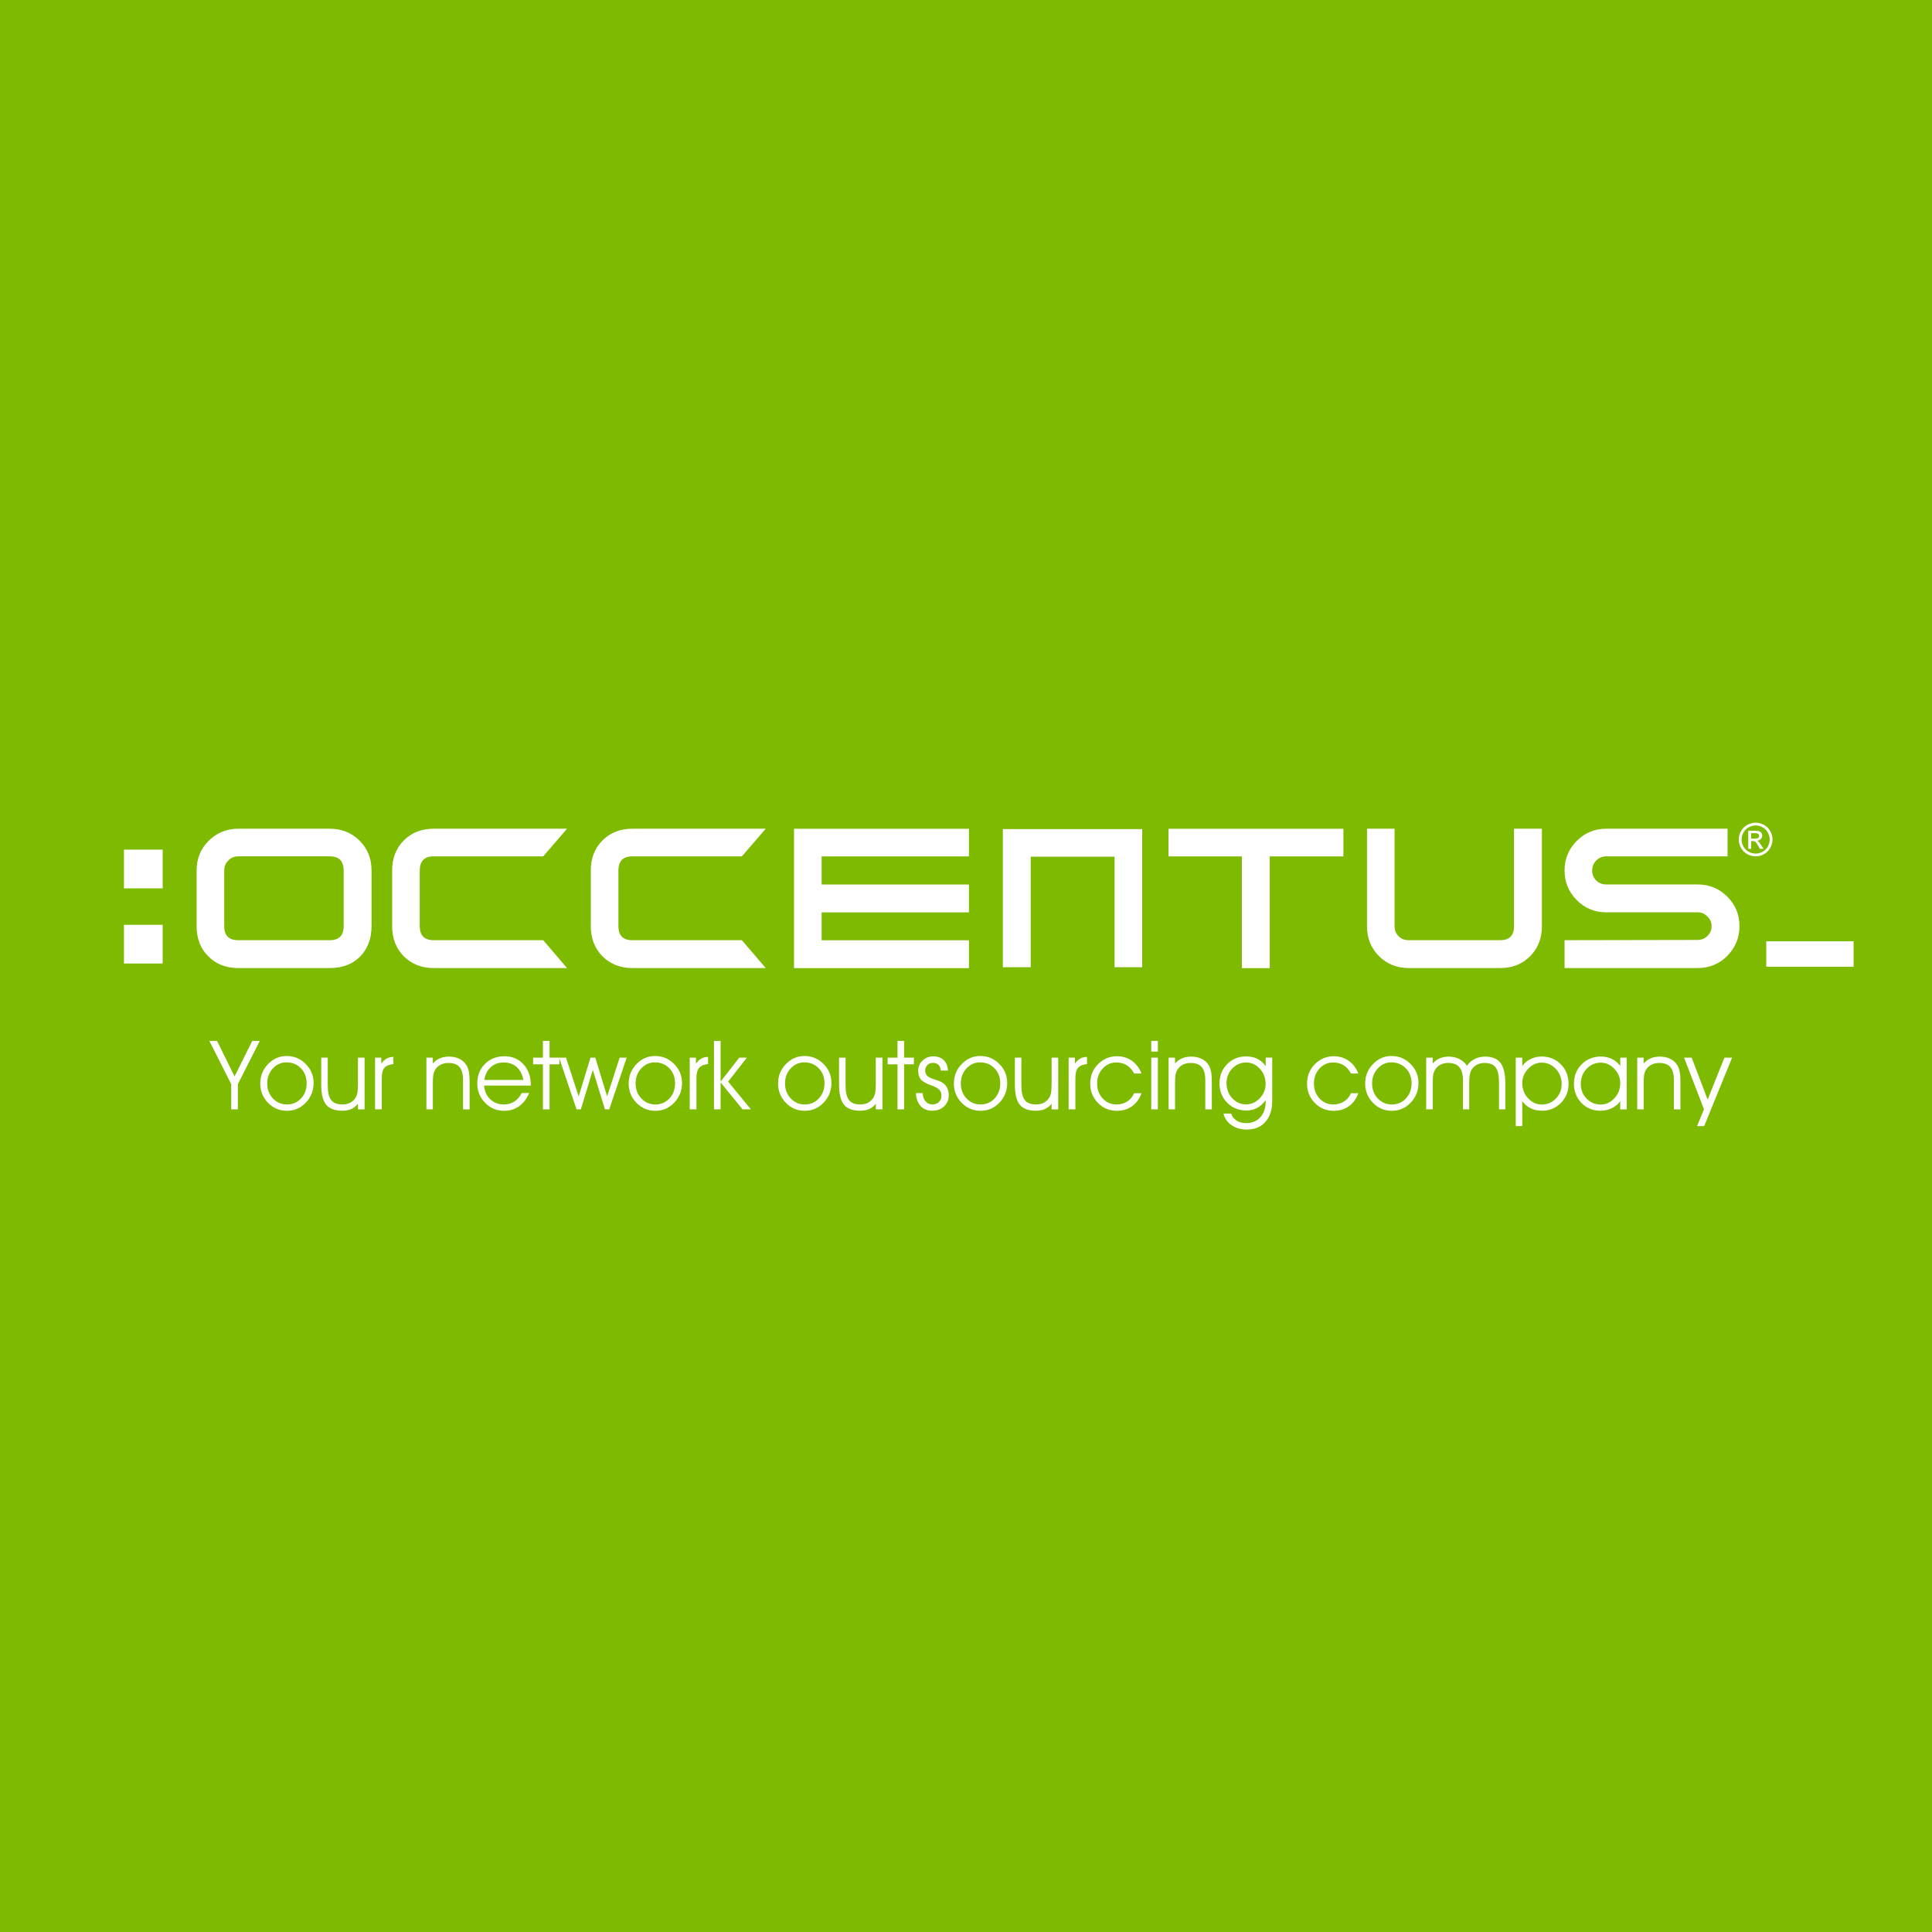 <?xml version="1.0" encoding="UTF-8" standalone="no"?>
<!-- Generator: Adobe Illustrator 15.0.0, SVG Export Plug-In . SVG Version: 6.00 Build 0)  -->

<svg
   xmlns:dc="http://purl.org/dc/elements/1.1/"
   xmlns:cc="http://creativecommons.org/ns#"
   xmlns:rdf="http://www.w3.org/1999/02/22-rdf-syntax-ns#"
   xmlns:svg="http://www.w3.org/2000/svg"
   xmlns="http://www.w3.org/2000/svg"
   xmlns:sodipodi="http://sodipodi.sourceforge.net/DTD/sodipodi-0.dtd"
   xmlns:inkscape="http://www.inkscape.org/namespaces/inkscape"
   version="1.1"
   x="0px"
   y="0px"
   width="1200"
   height="1200"
   viewBox="0 0 1200 1200"
   enable-background="new 0 0 595.276 841.89"
   xml:space="preserve"
   id="svg2716"
   sodipodi:docname="Occentusbadge.svg"
   inkscape:version="0.92.3 (2405546, 2018-03-11)"><rect x="0" y="0" width="1200" height="1200" fill="#333333" stroke="none"/><defs
   id="defs2720">
	
		
	
	
	
	
		
	
	
	
	
		
	
		
	
	
	
		
	
		
	
	
		
	
	
		
	
	
		
	
	
		
	
	
		
	
	
	
	
	
	
	
	
	
	
	
	
	
	
	
	
	
	
	

		
		
		
		
		
		
		
		
		
		
		
		
		
		
	</defs><sodipodi:namedview
   pagecolor="#ffffff"
   bordercolor="#666666"
   borderopacity="1"
   objecttolerance="10"
   gridtolerance="10"
   guidetolerance="10"
   inkscape:pageopacity="0"
   inkscape:pageshadow="2"
   inkscape:window-width="1853"
   inkscape:window-height="1025"
   id="namedview2718"
   showgrid="false"
   inkscape:zoom="0.53"
   inkscape:cx="672.381"
   inkscape:cy="693.71326"
   inkscape:window-x="67"
   inkscape:window-y="27"
   inkscape:window-maximized="1"
   inkscape:current-layer="svg2716"
   fit-margin-top="0"
   fit-margin-left="0"
   fit-margin-right="0"
   fit-margin-bottom="0" />
<symbol
   id="Bush_Left"
   viewBox="-43.3 -24.308 86.601 48.615"
   transform="translate(-142.181,918.424)">
	<g
   id="g272">
		<g
   id="g30">
			<path
   d="m -33.888,-3.511 c 8.299,8.895 13.237,21.557 13.237,21.557 -3.489,-10.506 -7.56,-15.73 -14.272,-24.22 z"
   id="path2"
   inkscape:connector-curvature="0"
   style="fill:#009045" />
			<path
   d="m -30.487,3.161 c 0.297,2.265 2.376,11.441 2.376,11.441 l -2.153,-5.593 c -0.479,-2.881 0.761,-5.555 0.447,-7.952 z"
   id="path4"
   inkscape:connector-curvature="0"
   style="fill:#009045" />
			<path
   d="m -27.667,8.564 c 0.297,2.266 1.726,9.829 1.726,9.829 l -0.53,-3.791 c 0,-2.44 -0.211,-5.744 -0.526,-8.142 z"
   id="path6"
   inkscape:connector-curvature="0"
   style="fill:#009045" />
			<path
   d="m -24.188,13.377 c 0.216,1.381 3.051,6.613 3.051,6.613 l -2.181,-2.933 c 0,-1.487 -0.154,-3.501 -0.382,-4.963 z"
   id="path8"
   inkscape:connector-curvature="0"
   style="fill:#009045" />
			<path
   d="m -21.167,18.075 c 0.602,1.176 2.76,6.232 2.76,6.232 l -1.281,-3.51 c -0.313,-1.289 -0.958,-3.02 -1.595,-4.265 z"
   id="path10"
   inkscape:connector-curvature="0"
   style="fill:#009045" />
			<path
   d="m -26.043,10.332 c 0.297,2.266 1.726,9.828 1.726,9.828 l -1.161,-4.837 c 0,-2.441 0.42,-4.697 0.105,-7.095 z"
   id="path12"
   inkscape:connector-curvature="0"
   style="fill:#009045" />
			<path
   d="m -24.522,3.487 c 1.421,0.866 6.495,3.396 6.495,3.396 l -3.35,-2.196 C -23.151,3.523 -26.7,4.061 -28.204,3.144 Z"
   id="path14"
   inkscape:connector-curvature="0"
   style="fill:#009045" />
			<path
   d="m -21.855,6.884 c 1.898,1.261 6.128,5.077 6.128,5.077 l -3.163,-2.14 c -2.187,-1.069 -5.052,-2.709 -7.062,-4.043 z"
   id="path16"
   inkscape:connector-curvature="0"
   style="fill:#009045" />
			<path
   d="m -21.837,13.088 c 1.036,0.934 3.865,6.169 3.865,6.169 l -1.263,-3.432 c -1.244,-0.811 -2.842,-2.037 -3.939,-3.025 z"
   id="path18"
   inkscape:connector-curvature="0"
   style="fill:#009045" />
			<path
   d="m -23.271,9.473 c 1.577,1.009 5.962,5.851 5.962,5.851 l -2.632,-3.877 c -1.816,-0.856 -3.47,-1.16 -5.14,-2.229 z"
   id="path20"
   inkscape:connector-curvature="0"
   style="fill:#009045" />
			<path
   d="m -32.966,0.366 c 0.297,2.265 1.6,12.736 1.6,12.736 l -1.376,-6.888 c -0.479,-2.881 0.762,-5.555 0.447,-7.953 z"
   id="path22"
   inkscape:connector-curvature="0"
   style="fill:#009045" />
			<path
   d="m -34.966,-1.264 c 0.297,2.266 1.599,12.736 1.599,12.736 l -1.376,-6.887 c -0.479,-2.882 0.761,-5.556 0.447,-7.953 z"
   id="path24"
   inkscape:connector-curvature="0"
   style="fill:#009045" />
			<path
   d="m -29.402,-0.557 c 1.549,0.605 10.179,4.284 10.179,4.284 l -4.82,-3.121 c -1.949,-0.838 -5.362,-0.453 -7.002,-1.095 z"
   id="path26"
   inkscape:connector-curvature="0"
   style="fill:#009045" />
			<path
   d="m -29.97,-3.318 c 1.727,0.743 9.727,4.106 9.727,4.106 l -5.13,-2.746 c -2.171,-1.049 -4.612,-0.291 -6.44,-1.078 z"
   id="path28"
   inkscape:connector-curvature="0"
   style="fill:#009045" />
		</g>
		<g
   id="g60">
			<path
   d="m -41.108,-9.821 c 17.332,-2.827 35.766,-10.603 35.766,-10.603 -13.469,6.661 -22.757,8.744 -37.958,12.079 z"
   id="path32"
   inkscape:connector-curvature="0"
   style="fill:#009045" />
			<path
   d="m -29.852,-13.562 c 2.399,-1.676 13.091,-8.003 13.091,-8.003 l -7.499,3.39 c -3.164,2.079 -4.231,4.895 -6.771,6.668 z"
   id="path34"
   inkscape:connector-curvature="0"
   style="fill:#009045" />
			<path
   d="m -21.787,-16.448 c 2.399,-1.676 10.895,-7.041 10.895,-7.041 l -4.051,2.787 c -2.23,1.975 -5.483,4.535 -8.022,6.309 z"
   id="path36"
   inkscape:connector-curvature="0"
   style="fill:#009045" />
			<path
   d="m -13.531,-18.509 c 1.501,-1.004 9.426,-3.744 9.426,-3.744 l -5.098,1.225 c -1.36,1.204 -3.371,2.751 -4.96,3.813 z"
   id="path38"
   inkscape:connector-curvature="0"
   style="fill:#009045" />
			<path
   d="m -5.888,-20.719 c 1.742,-0.635 8.756,-3.589 8.756,-3.589 l -4.628,2.165 c -1.525,0.878 -3.821,1.938 -5.666,2.609 z"
   id="path40"
   inkscape:connector-curvature="0"
   style="fill:#009045" />
			<path
   d="m -18.371,-17.022 c 2.399,-1.676 10.895,-7.041 10.895,-7.041 l -5.708,3.301 c -2.23,1.975 -3.826,4.021 -6.366,5.795 z"
   id="path42"
   inkscape:connector-curvature="0"
   style="fill:#009045" />
			<path
   d="m -22.937,-10.686 c 2.367,0.047 10.307,0.671 10.307,0.671 l -5.722,0.014 c -3.032,0.008 -6.476,-2.295 -8.982,-2.345 z"
   id="path44"
   inkscape:connector-curvature="0"
   style="fill:#009045" />
			<path
   d="m -16.876,-12.029 c 3.258,-0.021 11.436,-0.882 11.436,-0.882 l -5.462,0.066 c -3.403,-0.285 -8.078,-0.468 -11.526,-0.445 z"
   id="path46"
   inkscape:connector-curvature="0"
   style="fill:#009045" />
			<path
   d="m -11.188,-17.037 c 2.003,-0.21 9.925,-2.956 9.925,-2.956 l -4.537,2.111 c -2.12,0.001 -5.014,0.151 -7.134,0.374 z"
   id="path48"
   inkscape:connector-curvature="0"
   style="fill:#009045" />
			<path
   d="m -16.082,-14.868 c 2.671,0.014 11.958,-1.595 11.958,-1.595 l -6.461,1.751 c -2.797,-0.263 -4.908,-0.889 -7.736,-0.902 z"
   id="path50"
   inkscape:connector-curvature="0"
   style="fill:#009045" />
			<path
   d="m -35.155,-12.604 c 2.399,-1.677 13.411,-9.46 13.411,-9.46 l -7.819,4.846 c -3.163,2.079 -4.231,4.895 -6.771,6.668 z"
   id="path52"
   inkscape:connector-curvature="0"
   style="fill:#009045" />
			<path
   d="m -38.862,-12.34 c 2.399,-1.676 13.412,-9.459 13.412,-9.459 l -7.819,4.846 c -3.164,2.079 -4.231,4.894 -6.771,6.668 z"
   id="path54"
   inkscape:connector-curvature="0"
   style="fill:#009045" />
			<path
   d="m -32.045,-9.982 c 2.271,0.325 15.205,1.892 15.205,1.892 l -8.198,-0.013 c -2.927,-0.348 -6.361,-2.455 -8.766,-2.8 z"
   id="path56"
   inkscape:connector-curvature="0"
   style="fill:#009045" />
			<path
   d="m -35.199,-8.048 c 2.595,0.308 14.541,1.798 14.541,1.798 l -8.2,-0.479 c -3.366,-0.294 -5.381,-2.191 -8.127,-2.518 z"
   id="path58"
   inkscape:connector-curvature="0"
   style="fill:#009045" />
		</g>
		<g
   id="g90">
			<path
   d="m -20.024,-4.793 c 13.512,-1.991 27.731,-7.055 27.731,-7.055 -10.5,4.69 -17.742,6.158 -29.593,8.506 z"
   id="path62"
   inkscape:connector-curvature="0"
   style="fill:#009045" />
			<path
   d="m -11.401,-7.015 c 1.871,-1.181 10.206,-5.637 10.206,-5.637 l -5.846,2.388 c -2.467,1.464 -3.3,3.447 -5.279,4.696 z"
   id="path64"
   inkscape:connector-curvature="0"
   style="fill:#009045" />
			<path
   d="m -5.113,-9.048 c 1.87,-1.18 8.494,-4.958 8.494,-4.958 l -3.158,1.963 c -1.739,1.39 -4.275,3.192 -6.255,4.442 z"
   id="path66"
   inkscape:connector-curvature="0"
   style="fill:#009045" />
			<path
   d="m 1.323,-10.499 c 1.17,-0.707 7.349,-2.637 7.349,-2.637 l -3.975,0.862 c -1.06,0.848 -2.627,1.938 -3.867,2.686 z"
   id="path68"
   inkscape:connector-curvature="0"
   style="fill:#009045" />
			<path
   d="m 7.281,-12.056 c 1.358,-0.447 6.827,-2.527 6.827,-2.527 l -3.608,1.524 c -1.189,0.618 -2.979,1.365 -4.417,1.838 z"
   id="path70"
   inkscape:connector-curvature="0"
   style="fill:#009045" />
			<path
   d="m -2.451,-9.452 c 1.871,-1.181 8.494,-4.959 8.494,-4.959 l -4.45,2.325 c -1.739,1.391 -2.982,2.831 -4.962,4.08 z"
   id="path72"
   inkscape:connector-curvature="0"
   style="fill:#009045" />
			<path
   d="m -6.011,-4.99 c 1.846,0.033 8.036,0.473 8.036,0.473 l -4.46,0.01 c -2.364,0.006 -5.049,-1.616 -7.002,-1.651 z"
   id="path74"
   inkscape:connector-curvature="0"
   style="fill:#009045" />
			<path
   d="m -1.285,-5.937 c 2.54,-0.015 8.916,-0.62 8.916,-0.62 l -4.259,0.046 c -2.653,-0.2 -6.298,-0.329 -8.986,-0.313 z"
   id="path76"
   inkscape:connector-curvature="0"
   style="fill:#009045" />
			<path
   d="m 3.15,-9.463 c 1.562,-0.148 7.737,-2.082 7.737,-2.082 l -3.537,1.487 c -1.653,10e-4 -3.909,0.106 -5.562,0.263 z"
   id="path78"
   inkscape:connector-curvature="0"
   style="fill:#009045" />
			<path
   d="m -0.666,-7.936 c 2.083,0.01 9.323,-1.123 9.323,-1.123 L 3.62,-7.825 C 1.439,-8.011 -0.207,-8.451 -2.411,-8.461 Z"
   id="path80"
   inkscape:connector-curvature="0"
   style="fill:#009045" />
			<path
   d="m -15.536,-6.342 c 1.871,-1.18 10.456,-6.661 10.456,-6.661 l -6.096,3.413 c -2.466,1.463 -3.299,3.445 -5.278,4.695 z"
   id="path82"
   inkscape:connector-curvature="0"
   style="fill:#009045" />
			<path
   d="m -18.426,-6.154 c 1.87,-1.181 10.456,-6.662 10.456,-6.662 l -6.096,3.413 c -2.466,1.464 -3.299,3.446 -5.279,4.695 z"
   id="path84"
   inkscape:connector-curvature="0"
   style="fill:#009045" />
			<path
   d="m -13.112,-4.495 c 1.771,0.229 11.854,1.332 11.854,1.332 L -7.65,-3.172 c -2.282,-0.245 -4.959,-1.729 -6.834,-1.972 z"
   id="path86"
   inkscape:connector-curvature="0"
   style="fill:#009045" />
			<path
   d="m -15.57,-3.133 c 2.022,0.217 11.336,1.267 11.336,1.267 l -6.393,-0.338 c -2.625,-0.207 -4.195,-1.543 -6.336,-1.772 z"
   id="path88"
   inkscape:connector-curvature="0"
   style="fill:#009045" />
		</g>
		<g
   id="g120">
			<path
   d="m 1.652,-2.056 c 12.235,-1.712 25.111,-6.067 25.111,-6.067 -9.508,4.034 -16.065,5.297 -26.796,7.316 z"
   id="path92"
   inkscape:connector-curvature="0"
   style="fill:#009045" />
			<path
   d="m 9.46,-3.967 c 1.694,-1.015 9.241,-4.848 9.241,-4.848 l -5.293,2.054 c -2.233,1.259 -2.987,2.964 -4.78,4.039 z"
   id="path94"
   inkscape:connector-curvature="0"
   style="fill:#009045" />
			<path
   d="m 15.154,-5.715 c 1.694,-1.016 7.691,-4.266 7.691,-4.266 l -2.859,1.688 c -1.575,1.196 -3.871,2.747 -5.664,3.821 z"
   id="path96"
   inkscape:connector-curvature="0"
   style="fill:#009045" />
			<path
   d="m 20.982,-6.964 c 1.06,-0.607 6.654,-2.268 6.654,-2.268 l -3.598,0.742 c -0.96,0.729 -2.379,1.667 -3.501,2.311 z"
   id="path98"
   inkscape:connector-curvature="0"
   style="fill:#009045" />
			<path
   d="m 26.378,-8.303 c 1.23,-0.385 6.182,-2.174 6.182,-2.174 l -3.268,1.312 c -1.076,0.532 -2.697,1.174 -4,1.581 z"
   id="path100"
   inkscape:connector-curvature="0"
   style="fill:#009045" />
			<path
   d="m 17.565,-6.063 c 1.694,-1.015 7.691,-4.266 7.691,-4.266 l -4.029,2 c -1.575,1.196 -2.701,2.436 -4.494,3.511 z"
   id="path102"
   inkscape:connector-curvature="0"
   style="fill:#009045" />
			<path
   d="m 14.342,-2.225 c 1.671,0.028 7.276,0.406 7.276,0.406 l -4.039,0.009 c -2.141,0.005 -4.572,-1.39 -6.341,-1.42 z"
   id="path104"
   inkscape:connector-curvature="0"
   style="fill:#009045" />
			<path
   d="m 18.621,-3.038 c 2.3,-0.013 8.073,-0.534 8.073,-0.534 l -3.856,0.04 c -2.402,-0.173 -5.703,-0.283 -8.137,-0.271 z"
   id="path106"
   inkscape:connector-curvature="0"
   style="fill:#009045" />
			<path
   d="m 22.637,-6.072 c 1.414,-0.127 7.006,-1.791 7.006,-1.791 l -3.204,1.279 c -1.496,10e-4 -3.539,0.092 -5.036,0.227 z"
   id="path108"
   inkscape:connector-curvature="0"
   style="fill:#009045" />
			<path
   d="m 19.182,-4.758 c 1.886,0.008 8.442,-0.966 8.442,-0.966 l -4.562,1.06 C 21.087,-4.822 19.597,-5.202 17.601,-5.21 Z"
   id="path110"
   inkscape:connector-curvature="0"
   style="fill:#009045" />
			<path
   d="m 5.717,-3.387 c 1.694,-1.016 9.468,-5.73 9.468,-5.73 l -5.52,2.936 c -2.233,1.259 -2.987,2.964 -4.78,4.039 z"
   id="path112"
   inkscape:connector-curvature="0"
   style="fill:#009045" />
			<path
   d="m 3.1,-3.227 c 1.694,-1.015 9.468,-5.73 9.468,-5.73 l -5.52,2.936 c -2.233,1.26 -2.987,2.965 -4.78,4.04 z"
   id="path114"
   inkscape:connector-curvature="0"
   style="fill:#009045" />
			<path
   d="m 7.912,-1.799 c 1.604,0.197 10.733,1.146 10.733,1.146 L 12.858,-0.66 C 10.792,-0.871 8.368,-2.147 6.67,-2.356 Z"
   id="path116"
   inkscape:connector-curvature="0"
   style="fill:#009045" />
			<path
   d="M 5.686,-0.627 C 7.518,-0.44 15.951,0.462 15.951,0.462 L 10.162,0.172 C 7.786,-0.006 6.364,-1.155 4.425,-1.353 Z"
   id="path118"
   inkscape:connector-curvature="0"
   style="fill:#009045" />
		</g>
		<g
   id="g150">
			<path
   d="M 14.001,2.836 C 25.08,1.363 36.739,-2.384 36.739,-2.384 28.13,1.087 22.192,2.173 12.475,3.91 Z"
   id="path122"
   inkscape:connector-curvature="0"
   style="fill:#009045" />
			<path
   d="m 21.072,1.192 c 1.534,-0.873 8.368,-4.171 8.368,-4.171 l -4.793,1.767 c -2.022,1.083 -2.705,2.551 -4.328,3.475 z"
   id="path124"
   inkscape:connector-curvature="0"
   style="fill:#009045" />
			<path
   d="m 26.228,-0.312 c 1.534,-0.874 6.964,-3.67 6.964,-3.67 l -2.589,1.452 c -1.426,1.029 -3.505,2.363 -5.128,3.288 z"
   id="path126"
   inkscape:connector-curvature="0"
   style="fill:#009045" />
			<path
   d="m 31.505,-1.386 c 0.96,-0.523 6.026,-1.951 6.026,-1.951 l -3.259,0.638 c -0.869,0.628 -2.154,1.434 -3.17,1.987 z"
   id="path128"
   inkscape:connector-curvature="0"
   style="fill:#009045" />
			<path
   d="m 36.391,-2.538 c 1.114,-0.331 5.598,-1.87 5.598,-1.87 l -2.959,1.129 c -0.975,0.457 -2.442,1.009 -3.622,1.359 z"
   id="path130"
   inkscape:connector-curvature="0"
   style="fill:#009045" />
			<path
   d="m 28.411,-0.611 c 1.534,-0.873 6.964,-3.669 6.964,-3.669 l -3.649,1.72 C 30.3,-1.531 29.28,-0.465 27.657,0.46 Z"
   id="path132"
   inkscape:connector-curvature="0"
   style="fill:#009045" />
			<path
   d="m 25.492,2.69 c 1.513,0.024 6.589,0.35 6.589,0.35 L 28.423,3.047 C 26.485,3.052 24.283,1.852 22.681,1.825 Z"
   id="path134"
   inkscape:connector-curvature="0"
   style="fill:#009045" />
			<path
   d="m 29.367,1.99 c 2.083,-0.011 7.31,-0.459 7.31,-0.459 L 33.185,1.565 C 31.01,1.417 28.021,1.322 25.817,1.333 Z"
   id="path136"
   inkscape:connector-curvature="0"
   style="fill:#009045" />
			<path
   d="m 33.003,-0.619 c 1.28,-0.109 6.344,-1.54 6.344,-1.54 l -2.9,1.1 c -1.355,10e-4 -3.205,0.079 -4.56,0.195 z"
   id="path138"
   inkscape:connector-curvature="0"
   style="fill:#009045" />
			<path
   d="m 29.875,0.511 c 1.708,0.008 7.645,-0.83 7.645,-0.83 L 33.39,0.593 C 31.602,0.456 30.252,0.13 28.445,0.122 Z"
   id="path140"
   inkscape:connector-curvature="0"
   style="fill:#009045" />
			<path
   d="m 17.682,1.69 c 1.534,-0.873 8.573,-4.93 8.573,-4.93 l -4.998,2.525 C 19.235,0.369 18.552,1.836 16.929,2.76 Z"
   id="path142"
   inkscape:connector-curvature="0"
   style="fill:#009045" />
			<path
   d="m 15.312,1.829 c 1.533,-0.874 8.573,-4.93 8.573,-4.93 l -4.999,2.525 c -2.022,1.083 -2.705,2.55 -4.328,3.475 z"
   id="path144"
   inkscape:connector-curvature="0"
   style="fill:#009045" />
			<path
   d="m 19.669,3.057 c 1.452,0.17 9.72,0.986 9.72,0.986 L 24.148,4.036 C 22.277,3.855 20.082,2.757 18.544,2.577 Z"
   id="path146"
   inkscape:connector-curvature="0"
   style="fill:#009045" />
			<path
   d="m 17.654,4.065 c 1.658,0.16 9.295,0.937 9.295,0.937 L 21.707,4.753 C 19.556,4.6 18.268,3.61 16.512,3.44 Z"
   id="path148"
   inkscape:connector-curvature="0"
   style="fill:#009045" />
		</g>
		<g
   id="g180">
			<path
   d="M -16.823,0.146 C -9.209,6.411 -2.933,16.13 -2.933,16.13 -7.012,7.951 -10.858,4.172 -17.184,-1.957 Z"
   id="path152"
   inkscape:connector-curvature="0"
   style="fill:#009045" />
			<path
   d="m -12.52,5.146 c 0.525,1.819 3.334,9.083 3.334,9.083 L -11.588,9.912 C -12.335,7.609 -11.716,5.266 -12.272,3.34 Z"
   id="path154"
   inkscape:connector-curvature="0"
   style="fill:#009045" />
			<path
   d="m -9.624,9.226 c 0.525,1.82 2.619,7.842 2.619,7.842 L -7.909,14.027 C -8.226,12.026 -8.819,9.346 -9.375,7.42 Z"
   id="path156"
   inkscape:connector-curvature="0"
   style="fill:#009045" />
			<path
   d="m -6.292,12.74 c 0.347,1.105 3.232,5.044 3.232,5.044 l -2.078,-2.135 c -0.193,-1.22 -0.574,-2.851 -0.942,-4.021 z"
   id="path158"
   inkscape:connector-curvature="0"
   style="fill:#009045" />
			<path
   d="m -3.331,16.218 c 0.621,0.89 2.957,4.768 2.957,4.768 l -1.453,-2.719 c -0.411,-1.018 -1.138,-2.355 -1.795,-3.298 z"
   id="path160"
   inkscape:connector-curvature="0"
   style="fill:#009045" />
			<path
   d="m -8.131,10.474 c 0.525,1.819 2.619,7.841 2.619,7.841 l -1.532,-3.82 c -0.317,-2 -0.283,-3.9 -0.839,-5.827 z"
   id="path162"
   inkscape:connector-curvature="0"
   style="fill:#009045" />
			<path
   d="m -7.835,4.678 c 1.218,0.534 5.496,1.982 5.496,1.982 L -5.231,5.273 C -6.763,4.538 -9.455,5.416 -10.745,4.85 Z"
   id="path164"
   inkscape:connector-curvature="0"
   style="fill:#009045" />
			<path
   d="m -5.318,7.132 c 1.641,0.8 5.428,3.405 5.428,3.405 L -2.629,9.174 C -4.47,8.566 -6.913,7.576 -8.65,6.73 Z"
   id="path166"
   inkscape:connector-curvature="0"
   style="fill:#009045" />
			<path
   d="m -4.499,12.213 c 0.928,0.638 3.809,4.58 3.809,4.58 l -1.429,-2.657 c -1.073,-0.511 -2.477,-1.319 -3.458,-1.994 z"
   id="path168"
   inkscape:connector-curvature="0"
   style="fill:#009045" />
			<path
   d="m -6.085,9.428 c 1.358,0.633 5.4,4.06 5.4,4.06 L -3.236,10.635 C -4.76,10.156 -6.088,10.113 -7.526,9.443 Z"
   id="path170"
   inkscape:connector-curvature="0"
   style="fill:#009045" />
			<path
   d="m -14.812,3.16 c 0.525,1.82 2.898,10.24 2.898,10.24 l -1.965,-5.475 c -0.746,-2.302 -0.128,-4.646 -0.684,-6.572 z"
   id="path172"
   inkscape:connector-curvature="0"
   style="fill:#009045" />
			<path
   d="m -16.581,2.071 c 0.525,1.82 2.898,10.24 2.898,10.24 L -15.648,6.836 C -16.395,4.534 -15.776,2.19 -16.333,0.264 Z"
   id="path174"
   inkscape:connector-curvature="0"
   style="fill:#009045" />
			<path
   d="m -12.158,1.965 c 1.284,0.306 8.479,2.256 8.479,2.256 L -7.836,2.257 c -1.625,-0.445 -4.232,0.29 -5.592,-0.033 z"
   id="path176"
   inkscape:connector-curvature="0"
   style="fill:#009045" />
			<path
   d="m -12.959,-0.229 c 1.441,0.396 8.104,2.166 8.104,2.166 L -9.205,0.32 c -1.826,-0.593 -3.627,0.33 -5.152,-0.09 z"
   id="path178"
   inkscape:connector-curvature="0"
   style="fill:#009045" />
		</g>
		<g
   id="g210">
			<path
   d="M -1.735,1.377 C 3.281,6.61 7.115,14.385 7.115,14.385 4.747,7.917 2.253,4.807 -1.853,-0.243 Z"
   id="path182"
   inkscape:connector-curvature="0"
   style="fill:#009045" />
			<path
   d="m 1.003,5.443 c 0.254,1.415 1.776,7.109 1.776,7.109 L 1.352,9.122 C 0.972,7.327 1.569,5.584 1.3,4.086 Z"
   id="path184"
   inkscape:connector-curvature="0"
   style="fill:#009045" />
			<path
   d="m 2.798,8.724 c 0.254,1.415 1.348,6.121 1.348,6.121 L 3.703,12.478 C 3.61,10.938 3.365,8.864 3.096,7.366 Z"
   id="path186"
   inkscape:connector-curvature="0"
   style="fill:#009045" />
			<path
   d="m 4.943,11.601 c 0.174,0.861 1.972,4.033 1.972,4.033 L 5.574,13.883 C 5.517,12.945 5.354,11.682 5.169,10.77 Z"
   id="path188"
   inkscape:connector-curvature="0"
   style="fill:#009045" />
			<path
   d="m 6.825,14.427 c 0.384,0.715 1.793,3.807 1.793,3.807 L 7.762,16.078 C 7.536,15.279 7.107,14.218 6.7,13.461 Z"
   id="path190"
   inkscape:connector-curvature="0"
   style="fill:#009045" />
			<path
   d="m 3.781,9.765 c 0.254,1.415 1.348,6.121 1.348,6.121 L 4.29,12.887 C 4.197,11.348 4.347,9.906 4.078,8.408 Z"
   id="path192"
   inkscape:connector-curvature="0"
   style="fill:#009045" />
			<path
   d="m 4.377,5.378 c 0.834,0.481 3.79,1.847 3.79,1.847 L 6.195,5.992 C 5.151,5.338 3.172,5.839 2.289,5.329 Z"
   id="path194"
   inkscape:connector-curvature="0"
   style="fill:#009045" />
			<path
   d="m 6.01,7.399 c 1.118,0.709 3.647,2.924 3.647,2.924 L 7.793,9.117 C 6.52,8.542 4.843,7.639 3.659,6.888 Z"
   id="path196"
   inkscape:connector-curvature="0"
   style="fill:#009045" />
			<path
   d="m 6.257,11.312 c 0.62,0.542 2.414,3.716 2.414,3.716 L 7.828,12.92 C 7.097,12.465 6.149,11.765 5.493,11.191 Z"
   id="path198"
   inkscape:connector-curvature="0"
   style="fill:#009045" />
			<path
   d="m 5.311,9.096 c 0.927,0.565 3.583,3.42 3.583,3.42 L 7.263,10.19 C 6.207,9.733 5.263,9.617 4.282,9.018 Z"
   id="path200"
   inkscape:connector-curvature="0"
   style="fill:#009045" />
			<path
   d="m -0.5,3.793 c 0.254,1.416 1.388,7.961 1.388,7.961 L -0.151,7.473 C -0.531,5.677 0.066,3.934 -0.203,2.436 Z"
   id="path202"
   inkscape:connector-curvature="0"
   style="fill:#009045" />
			<path
   d="m -1.69,2.856 c 0.254,1.415 1.388,7.961 1.388,7.961 L -1.341,6.535 C -1.721,4.74 -1.124,2.997 -1.393,1.499 Z"
   id="path204"
   inkscape:connector-curvature="0"
   style="fill:#009045" />
			<path
   d="m 1.472,3.049 c 0.896,0.312 5.9,2.239 5.9,2.239 L 4.537,3.539 C 3.407,3.099 1.498,3.497 0.549,3.167 Z"
   id="path206"
   inkscape:connector-curvature="0"
   style="fill:#009045" />
			<path
   d="M 1.047,1.333 C 2.048,1.724 6.685,3.48 6.685,3.48 L 3.689,1.981 C 2.425,1.419 1.079,2.007 0.019,1.594 Z"
   id="path208"
   inkscape:connector-curvature="0"
   style="fill:#009045" />
		</g>
		<g
   id="g240">
			<path
   d="M 10.392,4.123 C 15.719,8.621 19.531,15.07 19.531,15.07 17.291,9.758 14.678,7.116 10.369,2.823 Z"
   id="path212"
   inkscape:connector-curvature="0"
   style="fill:#009045" />
			<path
   d="m 13.217,7.543 c 0.191,1.146 1.526,5.786 1.526,5.786 L 13.361,10.501 C 13.054,9.044 13.85,7.691 13.648,6.48 Z"
   id="path214"
   inkscape:connector-curvature="0"
   style="fill:#009045" />
			<path
   d="m 15.027,10.275 c 0.19,1.146 1.108,4.971 1.108,4.971 l -0.34,-1.917 c 0,-1.234 -0.136,-2.904 -0.338,-4.117 z"
   id="path216"
   inkscape:connector-curvature="0"
   style="fill:#009045" />
			<path
   d="m 17.261,12.709 c 0.139,0.698 1.958,3.345 1.958,3.345 L 17.82,14.571 c 0,-0.752 -0.099,-1.771 -0.246,-2.51 z"
   id="path218"
   inkscape:connector-curvature="0"
   style="fill:#009045" />
			<path
   d="m 19.2,15.085 c 0.386,0.595 1.772,3.151 1.772,3.151 L 20.15,16.462 C 19.949,15.81 19.535,14.936 19.126,14.306 Z"
   id="path220"
   inkscape:connector-curvature="0"
   style="fill:#009045" />
			<path
   d="m 16.07,11.17 c 0.19,1.145 1.108,4.97 1.108,4.97 l -0.746,-2.446 c 0,-1.234 0.27,-2.375 0.068,-3.588 z"
   id="path222"
   inkscape:connector-curvature="0"
   style="fill:#009045" />
			<path
   d="m 17.046,7.708 c 0.912,0.438 4.169,1.718 4.169,1.718 l -2.15,-1.11 C 17.926,7.727 15.648,8 14.683,7.536 Z"
   id="path224"
   inkscape:connector-curvature="0"
   style="fill:#009045" />
			<path
   d="m 18.758,9.426 c 1.219,0.638 3.934,2.567 3.934,2.567 l -2.03,-1.082 C 19.258,10.37 17.419,9.542 16.129,8.866 Z"
   id="path226"
   inkscape:connector-curvature="0"
   style="fill:#009045" />
			<path
   d="m 18.77,12.562 c 0.666,0.473 2.481,3.12 2.481,3.12 L 20.44,13.947 c -0.798,-0.41 -1.825,-1.03 -2.529,-1.53 z"
   id="path228"
   inkscape:connector-curvature="0"
   style="fill:#009045" />
			<path
   d="m 17.849,10.734 c 1.012,0.511 3.828,2.959 3.828,2.959 L 19.988,11.732 C 18.822,11.299 17.76,11.146 16.689,10.606 Z"
   id="path230"
   inkscape:connector-curvature="0"
   style="fill:#009045" />
			<path
   d="m 11.626,6.13 c 0.19,1.146 1.026,6.44 1.026,6.44 L 11.769,9.088 c -0.307,-1.457 0.489,-2.81 0.287,-4.021 z"
   id="path232"
   inkscape:connector-curvature="0"
   style="fill:#009045" />
			<path
   d="m 10.342,5.306 c 0.19,1.146 1.027,6.44 1.027,6.44 L 10.485,8.264 c -0.307,-1.457 0.489,-2.81 0.287,-4.021 z"
   id="path234"
   inkscape:connector-curvature="0"
   style="fill:#009045" />
			<path
   d="M 13.914,5.663 C 14.909,5.97 20.448,7.83 20.448,7.83 L 17.354,6.251 C 16.103,5.828 13.912,6.022 12.859,5.698 Z"
   id="path236"
   inkscape:connector-curvature="0"
   style="fill:#009045" />
			<path
   d="m 13.549,4.267 c 1.108,0.376 6.245,2.077 6.245,2.077 L 16.5,4.954 C 15.106,4.424 13.54,4.808 12.366,4.409 Z"
   id="path238"
   inkscape:connector-curvature="0"
   style="fill:#009045" />
		</g>
		<g
   id="g270">
			<path
   d="m 22.362,7.215 c 9.256,2.037 17.473,6.526 17.473,6.526 C 34.255,9.674 29.5,8.267 21.691,6.004 Z"
   id="path242"
   inkscape:connector-curvature="0"
   style="fill:#009045" />
			<path
   d="m 27.781,9.267 c 0.817,0.997 4.87,4.805 4.87,4.805 L 29.429,11.985 C 28.304,10.743 28.689,9.147 27.824,8.092 Z"
   id="path244"
   inkscape:connector-curvature="0"
   style="fill:#009045" />
			<path
   d="m 31.521,11.089 c 0.817,0.997 3.916,4.211 3.916,4.211 L 34.042,13.64 C 33.433,12.482 32.429,10.97 31.564,9.914 Z"
   id="path246"
   inkscape:connector-curvature="0"
   style="fill:#009045" />
			<path
   d="m 35.671,12.457 c 0.528,0.599 4.237,2.336 4.237,2.336 L 37.327,13.976 C 36.955,13.269 36.323,12.354 35.764,11.72 Z"
   id="path248"
   inkscape:connector-curvature="0"
   style="fill:#009045" />
			<path
   d="m 39.405,13.892 c 0.804,0.4 3.896,2.231 3.896,2.231 l -1.962,-1.328 c -0.587,-0.529 -1.566,-1.181 -2.417,-1.604 z"
   id="path250"
   inkscape:connector-curvature="0"
   style="fill:#009045" />
			<path
   d="m 33.338,11.5 c 0.817,0.997 3.916,4.211 3.916,4.211 l -2.191,-1.99 c -0.609,-1.159 -0.816,-2.34 -1.681,-3.396 z"
   id="path252"
   inkscape:connector-curvature="0"
   style="fill:#009045" />
			<path
   d="m 32.921,7.851 c 1.421,0.037 6.354,-0.098 6.354,-0.098 L 35.887,7.593 C 34.092,7.507 31.218,8.697 29.713,8.657 Z"
   id="path254"
   inkscape:connector-curvature="0"
   style="fill:#009045" />
			<path
   d="m 36.029,8.761 c 1.925,0.099 6.463,0.797 6.463,0.797 L 39.277,9.375 C 37.156,9.442 34.318,9.419 32.28,9.314 Z"
   id="path256"
   inkscape:connector-curvature="0"
   style="fill:#009045" />
			<path
   d="m 37.593,11.701 c 1.112,0.17 4.817,1.91 4.817,1.91 l -1.928,-1.297 c -1.256,-0.057 -2.918,-0.218 -4.095,-0.398 z"
   id="path258"
   inkscape:connector-curvature="0"
   style="fill:#009045" />
			<path
   d="m 35.475,10.362 c 1.589,0.064 6.515,1.207 6.515,1.207 l -3.199,-1.146 c -1.753,0.071 -3.232,0.362 -4.914,0.295 z"
   id="path260"
   inkscape:connector-curvature="0"
   style="fill:#009045" />
			<path
   d="m 24.982,8.593 c 0.817,0.997 4.534,5.624 4.534,5.624 L 26.631,11.31 C 25.506,10.069 25.89,8.473 25.026,7.418 Z"
   id="path262"
   inkscape:connector-curvature="0"
   style="fill:#009045" />
			<path
   d="m 22.879,8.346 c 0.817,0.997 4.534,5.624 4.534,5.624 L 24.528,11.064 C 23.403,9.822 23.787,8.226 22.923,7.171 Z"
   id="path264"
   inkscape:connector-curvature="0"
   style="fill:#009045" />
			<path
   d="m 27.773,7.216 c 1.465,-0.12 9.7,-0.646 9.7,-0.646 L 32.607,6.357 c -1.861,0.115 -4.66,1.196 -6.21,1.324 z"
   id="path266"
   inkscape:connector-curvature="0"
   style="fill:#009045" />
			<path
   d="M 26.603,6.055 C 28.252,5.953 35.875,5.444 35.875,5.444 L 30.84,5.49 c -2.103,0.074 -3.983,1.076 -5.729,1.185 z"
   id="path268"
   inkscape:connector-curvature="0"
   style="fill:#009045" />
		</g>
	</g>
</symbol>
<g
   id="Fondo"
   transform="translate(-142.181,918.424)">
</g>
<g
   id="Guías"
   transform="translate(-142.181,918.424)">
</g>
<rect
   style="clip-rule:evenodd;fill:#7dba00;fill-rule:evenodd;stroke:#7dba00;stroke-width:0.94;stroke-miterlimit:3.864"
   id="rect277"
   height="1199.06"
   width="1199.06"
   stroke-miterlimit="3.864"
   y="0.47"
   x="0.47" /><path
   d="m 230.766,575.319 c 0,7.726 -2.373,14.012 -7.111,18.851 -4.738,4.738 -11.033,7.111 -18.851,7.111 H 147.922 c -7.524,0 -13.701,-2.424 -18.54,-7.263 -4.839,-4.839 -7.263,-11.075 -7.263,-18.7 v -34.622 c 0,-7.313 2.474,-13.448 7.423,-18.388 5.049,-5.049 11.176,-7.574 18.388,-7.574 h 56.882 c 7.414,0 13.591,2.474 18.54,7.423 4.948,4.94 7.423,11.126 7.423,18.548 v 34.614 z"
   id="path2163"
   inkscape:connector-curvature="0"
   style="clip-rule:evenodd;fill:#ffffff;fill-rule:evenodd;stroke-width:8.416" /><path
   d="m 213.455,575.319 v -34.622 c 0,-5.874 -2.887,-8.811 -8.651,-8.811 H 147.922 c -2.466,0 -4.528,0.875 -6.177,2.626 -1.641,1.65 -2.474,3.703 -2.474,6.177 v 34.622 c 0,5.773 2.887,8.651 8.651,8.651 h 56.882 c 5.765,0.016 8.651,-2.87 8.651,-8.643 z"
   id="path2165"
   inkscape:connector-curvature="0"
   style="clip-rule:evenodd;fill:#7dba00;fill-opacity:1;fill-rule:evenodd;stroke-width:8.416" /><path
   d="m 352.205,601.281 h -82.836 c -7.423,0 -13.6,-2.424 -18.548,-7.263 -4.839,-4.948 -7.254,-11.176 -7.254,-18.7 v -34.622 c 0,-7.625 2.415,-13.861 7.254,-18.7 4.847,-4.839 11.033,-7.263 18.548,-7.263 h 82.836 l -14.812,17.16 h -68.024 c -5.773,0 -8.651,2.937 -8.651,8.811 v 34.622 c 0,5.773 2.887,8.651 8.651,8.651 h 68.024 z"
   id="path2167"
   inkscape:connector-curvature="0"
   style="clip-rule:evenodd;fill:#ffffff;fill-rule:evenodd;stroke-width:8.416" /><path
   d="m 475.605,601.281 h -82.836 c -7.423,0 -13.6,-2.424 -18.548,-7.263 -4.839,-4.948 -7.263,-11.176 -7.263,-18.7 v -34.622 c 0,-7.625 2.424,-13.861 7.263,-18.7 4.847,-4.839 11.033,-7.263 18.548,-7.263 h 82.836 l -14.812,17.16 h -68.024 c -5.773,0 -8.651,2.937 -8.651,8.811 v 34.622 c 0,5.773 2.887,8.651 8.651,8.651 h 68.024 z"
   id="path2169"
   inkscape:connector-curvature="0"
   style="clip-rule:evenodd;fill:#ffffff;fill-rule:evenodd;stroke-width:8.416" /><polygon
   points="378.273,137.748 378.273,139.804 365.364,139.804 365.364,129.52 378.273,129.52 378.273,131.559 367.402,131.559 367.402,133.634 378.273,133.634 378.273,135.691 367.402,135.691 367.402,137.748 "
   id="polygon2171"
   style="clip-rule:evenodd;fill:#ffffff;fill-rule:evenodd"
   transform="matrix(8.416,0,0,8.416,-2581.723,-575.272)" /><polygon
   points="398.417,139.804 398.417,131.559 393,131.559 393,129.52 405.91,129.52 405.91,131.559 400.474,131.559 400.474,139.804 "
   id="polygon2173"
   style="clip-rule:evenodd;fill:#ffffff;fill-rule:evenodd"
   transform="matrix(8.416,0,0,8.416,-2581.723,-575.272)" /><path
   d="m 957.709,575.319 c 0,7.524 -2.474,13.751 -7.423,18.7 -4.839,4.848 -11.025,7.263 -18.54,7.263 h -56.874 c -7.212,0 -13.347,-2.474 -18.397,-7.423 -4.948,-5.05 -7.414,-11.227 -7.414,-18.54 V 514.734 H 866.205 v 60.585 c 0,2.466 0.833,4.528 2.483,6.177 1.641,1.649 3.703,2.474 6.177,2.474 h 56.874 c 5.773,0 8.651,-2.887 8.651,-8.651 v -60.585 h 17.311 v 60.585 z"
   id="path2175"
   inkscape:connector-curvature="0"
   style="clip-rule:evenodd;fill:#ffffff;fill-rule:evenodd;stroke-width:8.416" /><path
   d="m 1080.419,575.319 c 0,7.111 -2.525,13.238 -7.566,18.388 -5.049,5.049 -11.176,7.574 -18.397,7.574 h -82.676 v -17.311 l 82.676,-0.16 c 2.373,0 4.385,-0.825 6.034,-2.474 1.75,-1.65 2.626,-3.661 2.626,-6.026 0,-2.373 -0.875,-4.385 -2.626,-6.026 -1.649,-1.75 -3.661,-2.626 -6.034,-2.626 h -56.874 c -7.111,0 -13.187,-2.525 -18.237,-7.574 -5.049,-5.15 -7.566,-11.277 -7.566,-18.388 0,-7.212 2.525,-13.339 7.566,-18.388 5.049,-5.049 11.126,-7.574 18.237,-7.574 h 75.439 v 17.16 h -75.439 c -2.365,0 -4.427,0.875 -6.177,2.626 -1.65,1.75 -2.474,3.812 -2.474,6.177 0,2.365 0.825,4.427 2.474,6.186 1.75,1.641 3.812,2.474 6.177,2.474 h 56.874 c 7.212,0 13.347,2.516 18.397,7.566 5.049,5.049 7.566,11.185 7.566,18.397 z"
   id="path2177"
   inkscape:connector-curvature="0"
   style="clip-rule:evenodd;fill:#ffffff;fill-rule:evenodd;stroke-width:8.416" /><polygon
   points="380.776,129.542 391.06,129.542 391.06,139.737 389.021,139.737 389.021,131.58 386.946,131.58 384.889,131.58 382.833,131.58 382.833,139.737 380.776,139.737 "
   id="polygon2179"
   style="clip-rule:evenodd;fill:#ffffff;fill-rule:evenodd"
   transform="matrix(8.416,0,0,8.416,-2581.723,-575.272)" /><rect
   x="1097.065"
   y="584.669"
   width="54.239"
   height="15.78"
   id="rect2181"
   style="clip-rule:evenodd;fill:#ffffff;fill-rule:evenodd;stroke-width:8.416" /><rect
   x="77.002"
   y="574.418"
   width="24.044"
   height="24.044"
   id="rect2183"
   style="clip-rule:evenodd;fill:#ffffff;fill-rule:evenodd;stroke-width:8.416" /><rect
   x="77.002"
   y="527.728"
   width="24.044"
   height="24.044"
   id="rect2185"
   style="clip-rule:evenodd;fill:#ffffff;fill-rule:evenodd;stroke-width:8.416" /><path
   d="m 1090.468,510.972 c 1.759,0 3.476,0.454 5.142,1.363 1.675,0.892 2.979,2.188 3.913,3.863 0.926,1.675 1.405,3.425 1.405,5.243 0,1.801 -0.471,3.535 -1.389,5.201 -0.917,1.658 -2.213,2.962 -3.871,3.88 -1.658,0.917 -3.383,1.372 -5.201,1.372 -1.818,0 -3.551,-0.454 -5.209,-1.372 -1.658,-0.917 -2.954,-2.222 -3.871,-3.88 -0.926,-1.666 -1.389,-3.4 -1.389,-5.201 0,-1.818 0.471,-3.568 1.405,-5.243 0.934,-1.683 2.255,-2.971 3.922,-3.863 1.675,-0.917 3.392,-1.363 5.142,-1.363 z m 0,1.734 c -1.473,0 -2.904,0.378 -4.3,1.136 -1.389,0.749 -2.474,1.826 -3.257,3.232 -0.791,1.397 -1.187,2.853 -1.187,4.368 0,1.506 0.387,2.954 1.153,4.342 0.774,1.38 1.86,2.457 3.248,3.232 1.389,0.774 2.836,1.153 4.343,1.153 1.506,0 2.954,-0.378 4.343,-1.153 1.389,-0.774 2.466,-1.852 3.232,-3.232 0.774,-1.389 1.153,-2.828 1.153,-4.342 0,-1.515 -0.387,-2.971 -1.178,-4.368 -0.782,-1.405 -1.868,-2.483 -3.265,-3.232 -1.389,-0.758 -2.819,-1.136 -4.284,-1.136 z m -4.595,14.517 v -11.26 h 3.871 c 1.321,0 2.281,0.11 2.878,0.32 0.589,0.202 1.06,0.564 1.414,1.086 0.354,0.522 0.522,1.069 0.522,1.649 0,0.825 -0.294,1.54 -0.884,2.146 -0.581,0.614 -1.355,0.951 -2.323,1.027 0.395,0.168 0.707,0.362 0.951,0.598 0.454,0.446 1.002,1.187 1.658,2.23 l 1.38,2.205 h -2.222 l -1.002,-1.776 c -0.791,-1.397 -1.422,-2.272 -1.902,-2.626 -0.337,-0.261 -0.825,-0.387 -1.456,-0.387 h -1.069 v 4.789 z m 1.826,-6.337 h 2.205 c 1.052,0 1.767,-0.16 2.154,-0.471 0.387,-0.311 0.572,-0.732 0.572,-1.246 0,-0.328 -0.093,-0.622 -0.27,-0.884 -0.185,-0.261 -0.446,-0.463 -0.782,-0.589 -0.32,-0.134 -0.926,-0.194 -1.818,-0.194 h -2.062 z"
   id="path2187"
   inkscape:connector-curvature="0"
   style="clip-rule:evenodd;fill:#ffffff;fill-rule:evenodd;stroke-width:8.416" /><g
   style="fill:#ffffff"
   id="g2247"
   transform="matrix(8.416,0,0,8.416,-2581.723,-575.272)">
			<polygon
   points="323.828,150.227 323.828,148.364 322.214,145.176 322.784,145.176 324.074,147.798 325.382,145.176 325.937,145.176 324.317,148.371 324.317,150.227 "
   id="polygon2189"
   style="clip-rule:evenodd;fill:#ffffff;fill-rule:evenodd" />
			<path
   d="m 326.485,148.315 c 0,0.439 0.14,0.808 0.42,1.107 0.28,0.296 0.628,0.444 1.044,0.444 0.409,0 0.753,-0.148 1.03,-0.444 0.277,-0.299 0.416,-0.67 0.416,-1.114 0,-0.451 -0.141,-0.821 -0.423,-1.11 -0.28,-0.292 -0.636,-0.438 -1.068,-0.438 -0.389,0 -0.723,0.149 -1.003,0.448 -0.277,0.299 -0.416,0.668 -0.416,1.107 z m -0.514,0.008 c 0,-0.56 0.192,-1.039 0.576,-1.437 0.384,-0.397 0.839,-0.597 1.363,-0.597 0.553,0 1.023,0.195 1.412,0.586 0.391,0.391 0.586,0.857 0.586,1.398 0,0.569 -0.19,1.055 -0.572,1.457 -0.382,0.402 -0.844,0.604 -1.388,0.604 -0.553,0 -1.021,-0.196 -1.404,-0.59 -0.381,-0.395 -0.573,-0.869 -0.573,-1.421 z"
   id="path2191"
   inkscape:connector-curvature="0"
   style="clip-rule:evenodd;fill:#ffffff;fill-rule:evenodd" />
			<path
   d="m 330.47,146.411 h 0.482 v 2.026 c 0,0.521 0.085,0.889 0.254,1.106 0.168,0.215 0.446,0.323 0.832,0.323 0.22,0 0.413,-0.044 0.579,-0.132 0.167,-0.09 0.301,-0.22 0.402,-0.389 0.058,-0.099 0.1,-0.216 0.125,-0.35 0.025,-0.137 0.038,-0.373 0.038,-0.708 v -1.876 h 0.489 v 3.816 h -0.489 v -0.413 c -0.147,0.181 -0.313,0.312 -0.496,0.392 -0.183,0.08 -0.403,0.122 -0.662,0.122 -0.551,0 -0.947,-0.148 -1.189,-0.444 -0.243,-0.298 -0.365,-0.792 -0.365,-1.481 z"
   id="path2193"
   inkscape:connector-curvature="0"
   style="clip-rule:evenodd;fill:#ffffff;fill-rule:evenodd" />
			<path
   d="m 334.939,150.227 h -0.496 v -3.816 h 0.461 v 0.44 c 0.12,-0.168 0.251,-0.292 0.393,-0.371 0.143,-0.079 0.31,-0.121 0.499,-0.125 l 0.004,0.531 c -0.308,0.028 -0.528,0.12 -0.663,0.277 -0.132,0.155 -0.197,0.408 -0.197,0.76 v 2.304 z"
   id="path2195"
   inkscape:connector-curvature="0"
   style="clip-rule:evenodd;fill:#ffffff;fill-rule:evenodd" />
			<path
   d="m 338.231,146.411 h 0.475 v 0.434 c 0.15,-0.173 0.324,-0.302 0.521,-0.385 0.199,-0.083 0.426,-0.125 0.68,-0.125 0.28,0 0.528,0.052 0.746,0.156 0.22,0.104 0.393,0.253 0.521,0.448 0.088,0.136 0.15,0.297 0.188,0.482 0.039,0.183 0.059,0.453 0.059,0.812 v 1.995 h -0.482 v -2.137 c 0,-0.451 -0.087,-0.778 -0.26,-0.982 -0.171,-0.204 -0.446,-0.305 -0.825,-0.305 -0.223,0 -0.418,0.045 -0.587,0.135 -0.166,0.088 -0.298,0.215 -0.396,0.381 -0.06,0.104 -0.103,0.224 -0.128,0.357 -0.023,0.132 -0.035,0.363 -0.035,0.694 v 1.856 h -0.475 v -3.816 z"
   id="path2197"
   inkscape:connector-curvature="0"
   style="clip-rule:evenodd;fill:#ffffff;fill-rule:evenodd" />
			<path
   d="m 345.939,148.472 h -3.445 c 0.03,0.417 0.181,0.752 0.451,1.009 0.27,0.257 0.608,0.385 1.013,0.385 0.287,0 0.545,-0.074 0.773,-0.222 0.229,-0.15 0.406,-0.358 0.531,-0.624 h 0.555 c -0.176,0.423 -0.423,0.748 -0.742,0.975 -0.317,0.227 -0.685,0.34 -1.103,0.34 -0.556,0 -1.025,-0.198 -1.409,-0.593 -0.384,-0.395 -0.575,-0.871 -0.575,-1.426 0,-0.581 0.187,-1.06 0.562,-1.439 0.377,-0.379 0.858,-0.569 1.443,-0.569 0.573,0 1.04,0.197 1.401,0.593 0.363,0.394 0.544,0.905 0.545,1.537 z m -0.542,-0.413 c -0.093,-0.428 -0.263,-0.75 -0.51,-0.965 -0.247,-0.217 -0.569,-0.326 -0.968,-0.326 -0.37,0 -0.684,0.117 -0.939,0.351 -0.257,0.231 -0.414,0.545 -0.473,0.94 z"
   id="path2199"
   inkscape:connector-curvature="0"
   style="clip-rule:evenodd;fill:#ffffff;fill-rule:evenodd" />
			<polygon
   points="347.323,150.227 346.833,150.227 346.833,146.904 346.109,146.904 346.109,146.411 346.833,146.411 346.833,145.176 347.323,145.176 347.323,146.411 348.047,146.411 348.047,146.904 347.323,146.904 "
   id="polygon2201"
   style="clip-rule:evenodd;fill:#ffffff;fill-rule:evenodd" />
			<polygon
   points="350.344,146.411 350.698,146.411 351.572,149.27 352.495,146.411 353.015,146.411 351.728,150.227 351.409,150.227 350.514,147.32 349.632,150.227 349.314,150.227 348.027,146.411 348.537,146.411 349.47,149.27 "
   id="polygon2203"
   style="clip-rule:evenodd;fill:#ffffff;fill-rule:evenodd" />
			<path
   d="m 353.674,148.315 c 0,0.439 0.14,0.808 0.419,1.107 0.28,0.296 0.628,0.444 1.045,0.444 0.409,0 0.753,-0.148 1.03,-0.444 0.277,-0.299 0.416,-0.67 0.416,-1.114 0,-0.451 -0.142,-0.821 -0.423,-1.11 -0.28,-0.292 -0.637,-0.438 -1.068,-0.438 -0.389,0 -0.723,0.149 -1.003,0.448 -0.277,0.299 -0.416,0.668 -0.416,1.107 z m -0.513,0.008 c 0,-0.56 0.192,-1.039 0.576,-1.437 0.384,-0.397 0.838,-0.597 1.363,-0.597 0.552,0 1.022,0.195 1.411,0.586 0.391,0.391 0.586,0.857 0.587,1.398 0,0.569 -0.19,1.055 -0.572,1.457 -0.382,0.402 -0.845,0.604 -1.388,0.604 -0.553,0 -1.021,-0.196 -1.405,-0.59 -0.382,-0.395 -0.572,-0.869 -0.572,-1.421 z"
   id="path2205"
   inkscape:connector-curvature="0"
   style="clip-rule:evenodd;fill:#ffffff;fill-rule:evenodd" />
			<path
   d="m 358.163,150.227 h -0.496 v -3.816 h 0.462 v 0.44 c 0.12,-0.168 0.25,-0.292 0.392,-0.371 0.144,-0.079 0.31,-0.121 0.5,-0.125 l 0.003,0.531 c -0.308,0.028 -0.528,0.12 -0.662,0.277 -0.132,0.155 -0.198,0.408 -0.198,0.76 v 2.304 z"
   id="path2207"
   inkscape:connector-curvature="0"
   style="clip-rule:evenodd;fill:#ffffff;fill-rule:evenodd" />
			<polygon
   points="359.946,150.227 359.457,150.227 359.457,145.176 359.946,145.176 359.946,148.18 361.323,146.411 361.885,146.411 360.501,148.18 362.183,150.227 361.566,150.227 359.946,148.239 "
   id="polygon2209"
   style="clip-rule:evenodd;fill:#ffffff;fill-rule:evenodd" />
			<path
   d="m 364.702,148.315 c 0,0.439 0.14,0.808 0.42,1.107 0.279,0.296 0.628,0.444 1.044,0.444 0.409,0 0.753,-0.148 1.03,-0.444 0.277,-0.299 0.416,-0.67 0.416,-1.114 0,-0.451 -0.141,-0.821 -0.423,-1.11 -0.28,-0.292 -0.637,-0.438 -1.068,-0.438 -0.389,0 -0.723,0.149 -1.003,0.448 -0.278,0.299 -0.416,0.668 -0.416,1.107 z m -0.514,0.008 c 0,-0.56 0.192,-1.039 0.576,-1.437 0.384,-0.397 0.839,-0.597 1.363,-0.597 0.553,0 1.023,0.195 1.412,0.586 0.391,0.391 0.586,0.857 0.586,1.398 0,0.569 -0.19,1.055 -0.572,1.457 -0.382,0.402 -0.845,0.604 -1.388,0.604 -0.553,0 -1.021,-0.196 -1.404,-0.59 -0.382,-0.395 -0.573,-0.869 -0.573,-1.421 z"
   id="path2211"
   inkscape:connector-curvature="0"
   style="clip-rule:evenodd;fill:#ffffff;fill-rule:evenodd" />
			<path
   d="m 368.687,146.411 h 0.482 v 2.026 c 0,0.521 0.084,0.889 0.254,1.106 0.168,0.215 0.445,0.323 0.832,0.323 0.22,0 0.412,-0.044 0.579,-0.132 0.167,-0.09 0.301,-0.22 0.402,-0.389 0.058,-0.099 0.1,-0.216 0.125,-0.35 0.025,-0.137 0.038,-0.373 0.038,-0.708 v -1.876 h 0.489 v 3.816 H 371.4 v -0.413 c -0.148,0.181 -0.313,0.312 -0.496,0.392 -0.183,0.08 -0.403,0.122 -0.662,0.122 -0.551,0 -0.947,-0.148 -1.189,-0.444 -0.243,-0.298 -0.365,-0.792 -0.365,-1.481 v -1.992 z"
   id="path2213"
   inkscape:connector-curvature="0"
   style="clip-rule:evenodd;fill:#ffffff;fill-rule:evenodd" />
			<polygon
   points="373.488,150.227 373,150.227 373,146.904 372.274,146.904 372.274,146.411 373,146.411 373,145.176 373.488,145.176 373.488,146.411 374.213,146.411 374.213,146.904 373.488,146.904 "
   id="polygon2215"
   style="clip-rule:evenodd;fill:#ffffff;fill-rule:evenodd" />
			<path
   d="m 374.363,149.027 h 0.503 v 0.014 c 0,0.238 0.067,0.436 0.204,0.593 0.137,0.155 0.306,0.232 0.507,0.232 0.192,0 0.352,-0.06 0.479,-0.18 0.128,-0.121 0.19,-0.272 0.19,-0.455 0,-0.183 -0.051,-0.329 -0.152,-0.44 -0.1,-0.111 -0.281,-0.215 -0.545,-0.312 -0.423,-0.15 -0.699,-0.304 -0.828,-0.461 -0.13,-0.157 -0.194,-0.368 -0.194,-0.631 0,-0.298 0.107,-0.551 0.322,-0.76 0.218,-0.208 0.479,-0.312 0.787,-0.312 0.326,0 0.585,0.093 0.777,0.277 0.192,0.186 0.295,0.443 0.309,0.773 h -0.523 c -0.012,-0.18 -0.069,-0.32 -0.174,-0.419 -0.102,-0.099 -0.241,-0.149 -0.419,-0.149 -0.16,0 -0.293,0.054 -0.399,0.163 -0.106,0.106 -0.159,0.239 -0.159,0.398 0,0.113 0.021,0.209 0.065,0.288 0.044,0.076 0.116,0.146 0.219,0.208 0.093,0.058 0.227,0.113 0.402,0.167 0.178,0.053 0.297,0.093 0.357,0.118 0.237,0.102 0.412,0.237 0.523,0.406 0.113,0.169 0.17,0.384 0.17,0.646 0,0.328 -0.114,0.6 -0.343,0.815 -0.229,0.215 -0.52,0.323 -0.871,0.323 -0.358,0 -0.646,-0.117 -0.864,-0.351 -0.217,-0.237 -0.331,-0.554 -0.343,-0.951 z"
   id="path2217"
   inkscape:connector-curvature="0"
   style="clip-rule:evenodd;fill:#ffffff;fill-rule:evenodd" />
			<path
   d="m 377.675,148.315 c 0,0.439 0.14,0.808 0.42,1.107 0.279,0.296 0.628,0.444 1.044,0.444 0.409,0 0.753,-0.148 1.03,-0.444 0.277,-0.299 0.416,-0.67 0.416,-1.114 0,-0.451 -0.141,-0.821 -0.423,-1.11 -0.28,-0.292 -0.636,-0.438 -1.068,-0.438 -0.389,0 -0.723,0.149 -1.003,0.448 -0.277,0.299 -0.416,0.668 -0.416,1.107 z m -0.513,0.008 c 0,-0.56 0.192,-1.039 0.576,-1.437 0.384,-0.397 0.838,-0.597 1.363,-0.597 0.553,0 1.023,0.195 1.412,0.586 0.391,0.391 0.586,0.857 0.586,1.398 0,0.569 -0.19,1.055 -0.572,1.457 -0.382,0.402 -0.844,0.604 -1.388,0.604 -0.553,0 -1.021,-0.196 -1.405,-0.59 -0.381,-0.395 -0.572,-0.869 -0.572,-1.421 z"
   id="path2219"
   inkscape:connector-curvature="0"
   style="clip-rule:evenodd;fill:#ffffff;fill-rule:evenodd" />
			<path
   d="m 381.662,146.411 h 0.481 v 2.026 c 0,0.521 0.085,0.889 0.253,1.106 0.169,0.215 0.447,0.323 0.833,0.323 0.22,0 0.413,-0.044 0.579,-0.132 0.167,-0.09 0.301,-0.22 0.402,-0.389 0.059,-0.099 0.1,-0.216 0.125,-0.35 0.025,-0.137 0.038,-0.373 0.038,-0.708 v -1.876 h 0.489 v 3.816 h -0.489 v -0.413 c -0.147,0.181 -0.313,0.312 -0.496,0.392 -0.183,0.08 -0.403,0.122 -0.662,0.122 -0.551,0 -0.947,-0.148 -1.19,-0.444 -0.242,-0.298 -0.363,-0.792 -0.363,-1.481 z"
   id="path2221"
   inkscape:connector-curvature="0"
   style="clip-rule:evenodd;fill:#ffffff;fill-rule:evenodd" />
			<path
   d="m 386.128,150.227 h -0.496 v -3.816 h 0.462 v 0.44 c 0.12,-0.168 0.251,-0.292 0.392,-0.371 0.144,-0.079 0.311,-0.121 0.5,-0.125 l 0.004,0.531 c -0.309,0.028 -0.529,0.12 -0.663,0.277 -0.132,0.155 -0.198,0.408 -0.198,0.76 v 2.304 z"
   id="path2223"
   inkscape:connector-curvature="0"
   style="clip-rule:evenodd;fill:#ffffff;fill-rule:evenodd" />
			<path
   d="m 390.468,147.583 c -0.15,-0.277 -0.334,-0.482 -0.551,-0.614 -0.216,-0.134 -0.473,-0.201 -0.771,-0.201 -0.394,0 -0.728,0.149 -1.003,0.448 -0.272,0.298 -0.409,0.667 -0.409,1.107 0,0.44 0.138,0.807 0.413,1.103 0.275,0.294 0.615,0.441 1.02,0.441 0.296,0 0.558,-0.073 0.784,-0.219 0.227,-0.146 0.399,-0.35 0.517,-0.614 h 0.541 c -0.147,0.414 -0.38,0.734 -0.697,0.961 -0.316,0.227 -0.689,0.34 -1.12,0.34 -0.553,0 -1.02,-0.195 -1.401,-0.586 -0.379,-0.393 -0.568,-0.866 -0.568,-1.418 0,-0.564 0.191,-1.042 0.575,-1.433 0.386,-0.394 0.855,-0.59 1.408,-0.59 0.414,0 0.778,0.112 1.093,0.336 0.316,0.222 0.554,0.536 0.711,0.94 h -0.542 z"
   id="path2225"
   inkscape:connector-curvature="0"
   style="clip-rule:evenodd;fill:#ffffff;fill-rule:evenodd" />
			<path
   d="m 392.216,145.963 h -0.488 v -0.787 h 0.488 z m -0.488,4.264 v -3.816 h 0.488 v 3.816 z"
   id="path2227"
   inkscape:connector-curvature="0"
   style="clip-rule:evenodd;fill:#ffffff;fill-rule:evenodd" />
			<path
   d="m 393.007,146.411 h 0.476 v 0.434 c 0.15,-0.173 0.323,-0.302 0.521,-0.385 0.199,-0.083 0.426,-0.125 0.68,-0.125 0.28,0 0.528,0.052 0.746,0.156 0.22,0.104 0.393,0.253 0.521,0.448 0.087,0.136 0.149,0.297 0.187,0.482 0.04,0.183 0.06,0.453 0.06,0.812 v 1.995 h -0.482 v -2.137 c 0,-0.451 -0.087,-0.778 -0.26,-0.982 -0.171,-0.204 -0.446,-0.305 -0.826,-0.305 -0.222,0 -0.417,0.045 -0.586,0.135 -0.167,0.088 -0.298,0.215 -0.396,0.381 -0.061,0.104 -0.104,0.224 -0.129,0.357 -0.022,0.132 -0.034,0.363 -0.034,0.694 v 1.856 h -0.476 v -3.816 z"
   id="path2229"
   inkscape:connector-curvature="0"
   style="clip-rule:evenodd;fill:#ffffff;fill-rule:evenodd" />
			<path
   d="m 397.625,150.539 c 0.074,0.222 0.208,0.394 0.402,0.517 0.194,0.125 0.431,0.187 0.708,0.187 0.435,0 0.782,-0.145 1.044,-0.434 0.264,-0.289 0.396,-0.675 0.396,-1.159 v -0.101 c -0.185,0.252 -0.396,0.443 -0.631,0.572 -0.236,0.127 -0.496,0.191 -0.78,0.191 -0.574,0 -1.051,-0.191 -1.43,-0.572 -0.379,-0.384 -0.568,-0.861 -0.568,-1.433 0,-0.562 0.187,-1.034 0.562,-1.416 0.374,-0.381 0.838,-0.572 1.391,-0.572 0.321,0 0.599,0.058 0.833,0.174 0.235,0.115 0.443,0.296 0.624,0.541 v -0.625 h 0.479 v 3.184 c 0,0.666 -0.167,1.187 -0.503,1.562 -0.333,0.375 -0.793,0.562 -1.381,0.562 -0.432,0 -0.803,-0.107 -1.113,-0.322 -0.31,-0.213 -0.51,-0.499 -0.6,-0.857 h 0.567 z m -0.34,-2.251 c 0,0.446 0.142,0.82 0.424,1.121 0.284,0.301 0.626,0.451 1.026,0.451 0.377,0 0.71,-0.15 0.999,-0.451 0.289,-0.303 0.434,-0.658 0.434,-1.065 0,-0.435 -0.143,-0.806 -0.427,-1.113 -0.284,-0.307 -0.62,-0.461 -1.006,-0.462 -0.397,0 -0.739,0.147 -1.023,0.441 -0.285,0.29 -0.427,0.65 -0.427,1.078 z"
   id="path2231"
   inkscape:connector-curvature="0"
   style="clip-rule:evenodd;fill:#ffffff;fill-rule:evenodd" />
			<path
   d="m 406.47,147.583 c -0.15,-0.277 -0.334,-0.482 -0.551,-0.614 -0.216,-0.134 -0.473,-0.201 -0.771,-0.201 -0.394,0 -0.728,0.149 -1.003,0.448 -0.272,0.298 -0.409,0.667 -0.409,1.107 0,0.44 0.138,0.807 0.413,1.103 0.275,0.294 0.615,0.441 1.02,0.441 0.296,0 0.558,-0.073 0.784,-0.219 0.227,-0.146 0.399,-0.35 0.517,-0.614 h 0.541 c -0.147,0.414 -0.38,0.734 -0.697,0.961 -0.316,0.227 -0.689,0.34 -1.12,0.34 -0.553,0 -1.02,-0.195 -1.401,-0.586 -0.379,-0.393 -0.568,-0.866 -0.568,-1.418 0,-0.564 0.191,-1.042 0.575,-1.433 0.386,-0.394 0.855,-0.59 1.408,-0.59 0.414,0 0.778,0.112 1.093,0.336 0.316,0.222 0.555,0.536 0.711,0.94 h -0.542 z"
   id="path2233"
   inkscape:connector-curvature="0"
   style="clip-rule:evenodd;fill:#ffffff;fill-rule:evenodd" />
			<path
   d="m 408.028,148.315 c 0,0.439 0.14,0.808 0.42,1.107 0.28,0.296 0.628,0.444 1.044,0.444 0.41,0 0.753,-0.148 1.03,-0.444 0.277,-0.299 0.417,-0.67 0.417,-1.114 0,-0.451 -0.142,-0.821 -0.424,-1.11 -0.279,-0.292 -0.636,-0.438 -1.068,-0.438 -0.389,0 -0.723,0.149 -1.002,0.448 -0.278,0.299 -0.417,0.668 -0.417,1.107 z m -0.513,0.008 c 0,-0.56 0.191,-1.039 0.575,-1.437 0.384,-0.397 0.839,-0.597 1.363,-0.597 0.553,0 1.023,0.195 1.412,0.586 0.391,0.391 0.586,0.857 0.586,1.398 0,0.569 -0.19,1.055 -0.572,1.457 -0.382,0.402 -0.844,0.604 -1.388,0.604 -0.553,0 -1.021,-0.196 -1.404,-0.59 -0.381,-0.395 -0.572,-0.869 -0.572,-1.421 z"
   id="path2235"
   inkscape:connector-curvature="0"
   style="clip-rule:evenodd;fill:#ffffff;fill-rule:evenodd" />
			<path
   d="m 415.025,147.008 c 0.154,-0.22 0.347,-0.386 0.576,-0.5 0.23,-0.116 0.488,-0.173 0.773,-0.174 0.518,0 0.895,0.156 1.131,0.469 0.235,0.31 0.354,0.81 0.354,1.498 v 1.926 h -0.469 v -2.026 c 0,-0.504 -0.083,-0.862 -0.249,-1.075 -0.167,-0.215 -0.438,-0.322 -0.815,-0.322 -0.218,0 -0.409,0.045 -0.576,0.135 -0.164,0.088 -0.295,0.215 -0.392,0.381 -0.058,0.104 -0.1,0.224 -0.125,0.357 -0.025,0.132 -0.038,0.363 -0.038,0.694 v 1.856 h -0.461 v -2.137 c 0,-0.439 -0.09,-0.764 -0.268,-0.972 -0.178,-0.21 -0.451,-0.315 -0.818,-0.315 -0.223,0 -0.418,0.045 -0.587,0.135 -0.166,0.088 -0.298,0.215 -0.396,0.381 -0.06,0.104 -0.103,0.224 -0.128,0.357 -0.023,0.132 -0.034,0.363 -0.034,0.694 v 1.856 h -0.482 v -3.816 h 0.482 v 0.434 c 0.145,-0.168 0.316,-0.296 0.513,-0.381 0.199,-0.086 0.423,-0.128 0.673,-0.129 0.289,0 0.553,0.062 0.791,0.184 0.238,0.121 0.42,0.284 0.545,0.49 z"
   id="path2237"
   inkscape:connector-curvature="0"
   style="clip-rule:evenodd;fill:#ffffff;fill-rule:evenodd" />
			<path
   d="m 418.628,146.411 h 0.482 v 0.625 c 0.139,-0.215 0.337,-0.386 0.594,-0.514 0.259,-0.129 0.533,-0.194 0.825,-0.194 0.576,0 1.052,0.192 1.429,0.576 0.38,0.381 0.569,0.859 0.569,1.433 0,0.56 -0.188,1.031 -0.562,1.415 -0.373,0.384 -0.839,0.576 -1.398,0.576 -0.31,0 -0.59,-0.061 -0.84,-0.181 -0.247,-0.12 -0.453,-0.295 -0.617,-0.523 v 0.264 0.568 1.006 h -0.482 z m 0.483,1.883 c 0,0.435 0.144,0.808 0.431,1.117 0.286,0.308 0.624,0.461 1.013,0.461 0.4,0 0.743,-0.146 1.03,-0.437 0.286,-0.294 0.43,-0.653 0.431,-1.079 0,-0.446 -0.146,-0.819 -0.434,-1.12 -0.287,-0.303 -0.635,-0.455 -1.045,-0.455 -0.377,0 -0.709,0.152 -0.995,0.455 -0.288,0.304 -0.431,0.656 -0.431,1.058 z"
   id="path2239"
   inkscape:connector-curvature="0"
   style="clip-rule:evenodd;fill:#ffffff;fill-rule:evenodd" />
			<path
   d="m 426.34,148.294 c 0,-0.404 -0.145,-0.757 -0.434,-1.058 -0.289,-0.303 -0.622,-0.455 -0.999,-0.455 -0.409,0 -0.759,0.152 -1.048,0.455 -0.286,0.301 -0.43,0.674 -0.43,1.12 0,0.426 0.144,0.785 0.43,1.079 0.287,0.291 0.632,0.437 1.034,0.437 0.389,0 0.726,-0.154 1.013,-0.461 0.29,-0.309 0.434,-0.682 0.434,-1.117 z m 0,1.33 c -0.152,0.22 -0.359,0.392 -0.621,0.517 -0.259,0.125 -0.539,0.188 -0.839,0.188 -0.561,0 -1.026,-0.191 -1.398,-0.572 -0.372,-0.384 -0.559,-0.857 -0.559,-1.419 0,-0.571 0.189,-1.049 0.569,-1.433 0.382,-0.384 0.857,-0.576 1.429,-0.576 0.294,0 0.563,0.061 0.809,0.181 0.245,0.118 0.448,0.289 0.61,0.513 v -0.61 h 0.479 v 3.816 h -0.479 z"
   id="path2241"
   inkscape:connector-curvature="0"
   style="clip-rule:evenodd;fill:#ffffff;fill-rule:evenodd" />
			<path
   d="m 427.592,146.411 h 0.476 v 0.434 c 0.15,-0.173 0.324,-0.302 0.521,-0.385 0.198,-0.083 0.425,-0.125 0.68,-0.125 0.28,0 0.528,0.052 0.746,0.156 0.22,0.104 0.393,0.253 0.521,0.448 0.088,0.136 0.15,0.297 0.187,0.482 0.04,0.183 0.06,0.453 0.06,0.812 v 1.995 h -0.482 v -2.137 c 0,-0.451 -0.087,-0.778 -0.26,-0.982 -0.172,-0.204 -0.447,-0.305 -0.826,-0.305 -0.222,0 -0.417,0.045 -0.586,0.135 -0.167,0.088 -0.299,0.215 -0.396,0.381 -0.061,0.104 -0.103,0.224 -0.128,0.357 -0.023,0.132 -0.035,0.363 -0.035,0.694 v 1.856 h -0.476 v -3.816 z"
   id="path2243"
   inkscape:connector-curvature="0"
   style="clip-rule:evenodd;fill:#ffffff;fill-rule:evenodd" />
			<polygon
   points="434.027,146.411 434.596,146.411 432.536,151.461 432.012,151.461 432.522,150.22 431.051,146.411 431.613,146.411 432.792,149.509 "
   id="polygon2245"
   style="clip-rule:evenodd;fill:#ffffff;fill-rule:evenodd" />
		</g>
</svg>